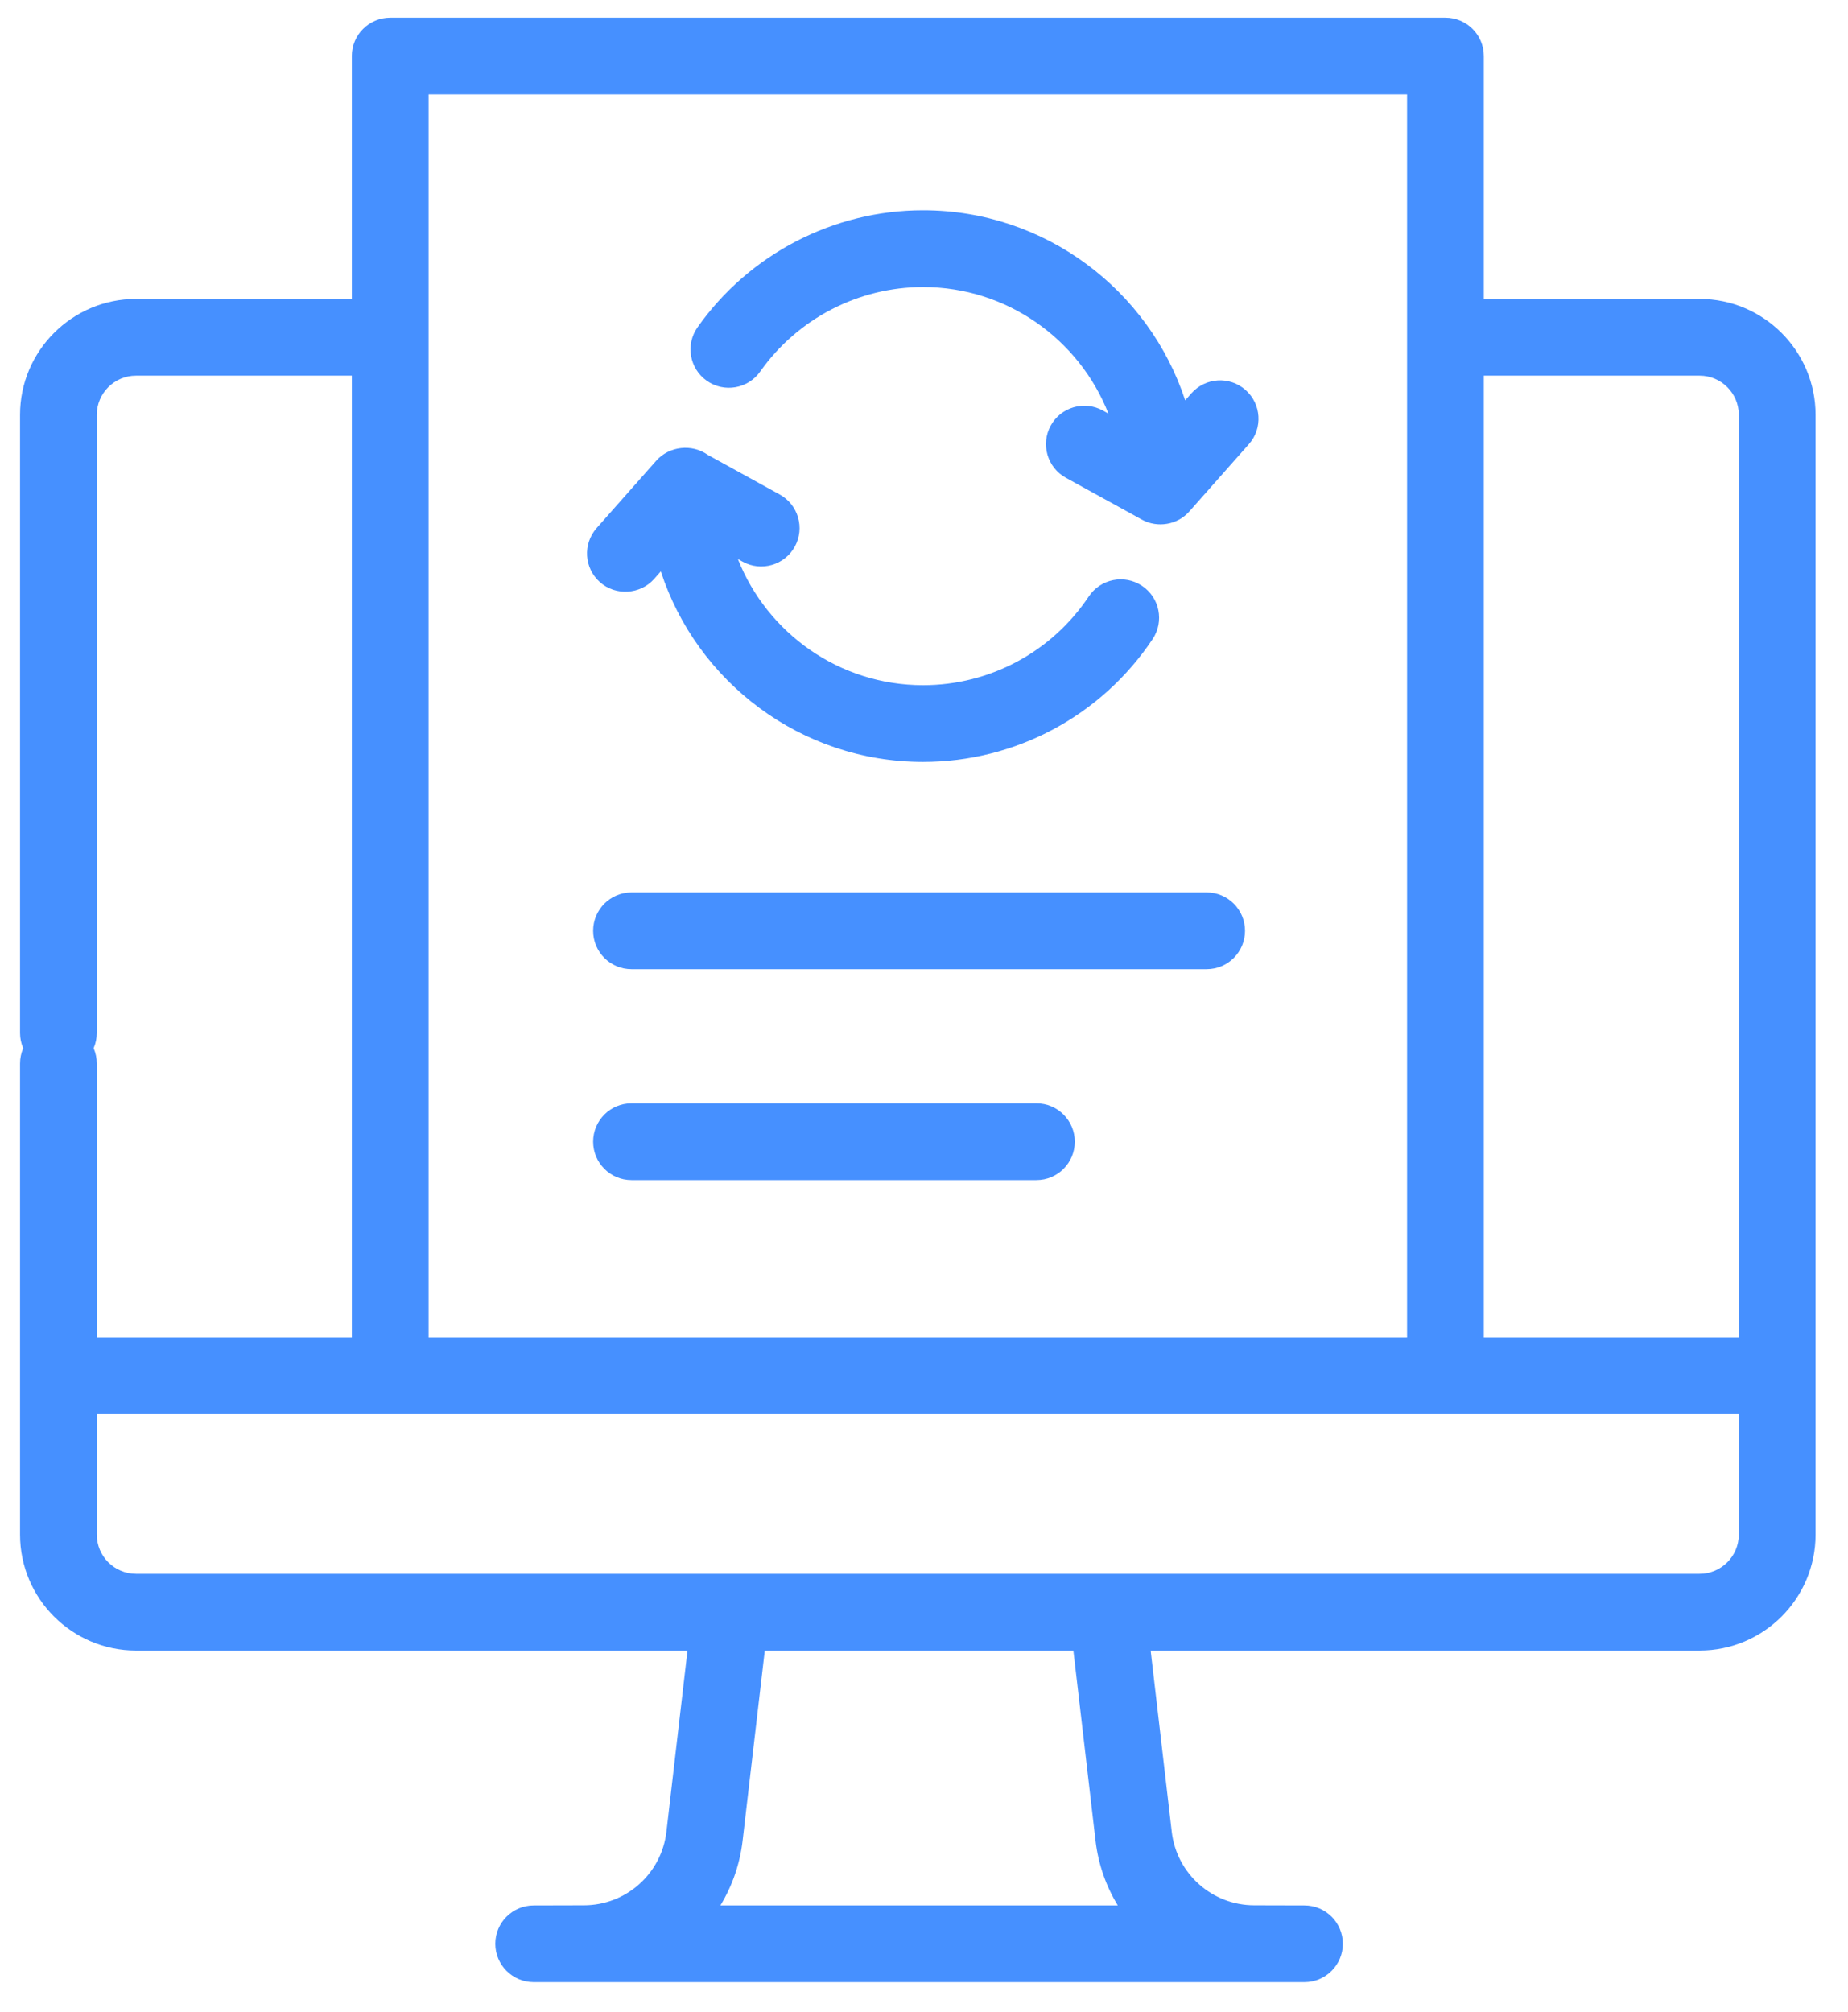 <svg width="45" height="49" viewBox="0 0 45 49" fill="none" xmlns="http://www.w3.org/2000/svg">
<g opacity="0.9">
<path d="M41.386 7.279H36.132V1.364C36.132 0.848 35.713 0.43 35.197 0.43H9.502C8.986 0.43 8.567 0.848 8.567 1.364V7.279H3.312C1.755 7.279 0.488 8.546 0.488 10.102V25.154C0.488 25.669 0.907 26.088 1.423 26.088C1.939 26.088 2.357 25.669 2.357 25.154V10.102C2.357 9.576 2.785 9.148 3.312 9.148H8.567V32.564H2.357V25.899C2.357 25.383 1.939 24.964 1.423 24.964C0.907 24.964 0.488 25.383 0.488 25.899V37.37V37.37C0.488 38.928 1.755 40.194 3.312 40.194H16.741L16.228 44.602C16.111 45.626 15.247 46.398 14.216 46.398C14.216 46.398 14.215 46.398 14.214 46.398C14.2 46.397 14.189 46.398 14.176 46.398C14.167 46.399 12.996 46.401 12.996 46.401C12.48 46.401 12.061 46.819 12.061 47.335C12.061 47.851 12.48 48.269 12.996 48.269H31.764C32.28 48.269 32.699 47.851 32.699 47.335C32.699 46.819 32.28 46.401 31.764 46.401C31.764 46.401 30.593 46.399 30.584 46.398C30.572 46.398 30.56 46.398 30.547 46.398C30.546 46.398 30.545 46.398 30.544 46.398C29.514 46.398 28.649 45.626 28.532 44.602C28.532 44.601 28.532 44.601 28.532 44.6L28.019 40.194H41.386C42.944 40.194 44.21 38.928 44.21 37.371V37.37V10.102C44.21 8.545 42.943 7.279 41.386 7.279ZM41.386 9.148C41.913 9.148 42.341 9.576 42.341 10.102V32.564H36.132V9.148H41.386ZM34.263 2.298L34.263 32.564H10.436V2.298H34.263ZM42.341 34.433V37.37C42.341 37.897 41.913 38.325 41.386 38.325H3.312C2.785 38.325 2.357 37.897 2.357 37.37V34.433H42.341ZM26.676 44.816C26.742 45.395 26.932 45.931 27.219 46.401H17.542C17.828 45.931 18.018 45.395 18.084 44.816L18.623 40.194H26.137L26.676 44.816Z" fill="#3284FF"/>
<path d="M17.21 9.272C17.632 9.57 18.215 9.469 18.512 9.047C19.421 7.759 20.903 6.99 22.477 6.99C24.527 6.99 26.283 8.27 26.991 10.072L26.855 9.997C26.403 9.748 25.835 9.912 25.586 10.364C25.337 10.816 25.502 11.385 25.953 11.634L27.809 12.656C28.188 12.863 28.673 12.781 28.959 12.457L30.411 10.816C30.753 10.429 30.716 9.839 30.33 9.497C29.943 9.155 29.353 9.191 29.011 9.578L28.86 9.749C27.979 7.065 25.452 5.121 22.477 5.121C20.297 5.121 18.244 6.186 16.985 7.971C16.688 8.392 16.789 8.975 17.21 9.272Z" fill="#3284FF"/>
<path d="M14.61 14.178C14.991 14.515 15.591 14.479 15.929 14.098L16.091 13.914C16.968 16.604 19.498 18.554 22.477 18.554C24.727 18.554 26.817 17.436 28.068 15.562C28.354 15.132 28.238 14.552 27.809 14.266C27.38 13.979 26.8 14.095 26.513 14.524C25.61 15.878 24.102 16.686 22.477 16.686C20.431 16.686 18.678 15.411 17.968 13.614L18.084 13.678C18.536 13.928 19.105 13.763 19.354 13.311C19.603 12.859 19.438 12.291 18.986 12.042L17.238 11.079C16.852 10.802 16.295 10.863 15.98 11.219L14.529 12.859C14.187 13.246 14.223 13.836 14.61 14.178Z" fill="#3284FF"/>
<path d="M15.377 23.601H29.383C29.899 23.601 30.317 23.183 30.317 22.667C30.317 22.151 29.899 21.732 29.383 21.732H15.377C14.861 21.732 14.443 22.151 14.443 22.667C14.443 23.183 14.861 23.601 15.377 23.601Z" fill="#3284FF"/>
<path d="M25.238 26.868H15.377C14.861 26.868 14.443 27.287 14.443 27.802C14.443 28.319 14.861 28.737 15.377 28.737H25.238C25.754 28.737 26.172 28.319 26.172 27.802C26.172 27.287 25.754 26.868 25.238 26.868Z" fill="#3284FF"/>
</g>
</svg>
